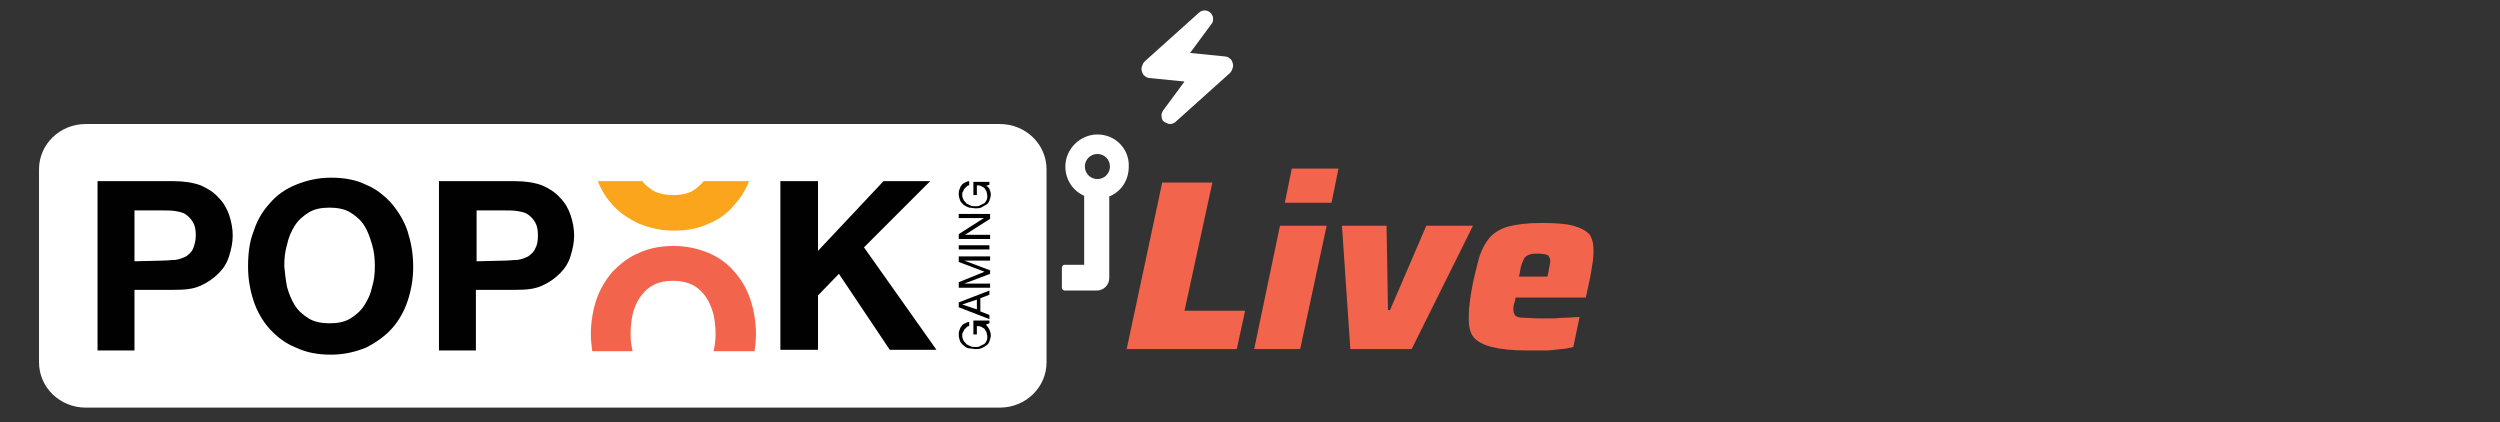 <?xml version="1.0" encoding="utf-8"?>
<!-- Generator: Adobe Illustrator 26.1.0, SVG Export Plug-In . SVG Version: 6.00 Build 0)  -->
<svg version="1.1" id="Layer_1" xmlns="http://www.w3.org/2000/svg" xmlns:xlink="http://www.w3.org/1999/xlink" x="0px" y="0px"
	 viewBox="0 0 358.8 60.6" style="enable-background:new 0 0 358.8 60.6;" xml:space="preserve">
<rect x="0" y="0" width="358.8" height="60.6" fill="#333333" stroke="none"/>
<g>
	<path style="fill-rule:evenodd;clip-rule:evenodd;fill:#FFFFFF;" d="M167.3,17.6c0.2,0.1,0.4,0.2,0.6,0.2c0.3,0,0.6-0.1,0.8-0.3
		l7.8-7c0.2-0.2,0.3-0.4,0.4-0.7c0.1-0.3,0.1-0.5,0-0.8s-0.2-0.5-0.4-0.6c-0.2-0.2-0.5-0.3-0.7-0.3l-5-0.5l3.1-4.2
		c0.2-0.2,0.2-0.5,0.2-0.8s-0.2-0.5-0.3-0.7c-0.3-0.3-0.6-0.4-0.9-0.4c-0.3,0-0.6,0.1-0.8,0.3l-7.8,7c-0.2,0.2-0.3,0.4-0.4,0.7
		c-0.1,0.3-0.1,0.5,0,0.8s0.2,0.5,0.4,0.6c0.2,0.2,0.5,0.3,0.7,0.3l5,0.5l-3.1,4.2c-0.1,0.2-0.2,0.4-0.2,0.6s0,0.4,0.1,0.6
		C166.8,17.3,167.1,17.5,167.3,17.6z"/>
	<g>
		<path style="fill:#FFFFFF;" d="M143.5,17.8H12.3c-3.7,0-6.7,2.9-6.7,6.5V52c0,3.6,3,6.5,6.7,6.5h131.2c3.7,0,6.7-2.9,6.7-6.5V24.3
			C150.2,20.7,147.2,17.8,143.5,17.8"/>
		<path style="fill:#010101;" d="M24.9,26c1.5,0,2.8,0.2,3.9,0.6c1.1,0.5,1.9,1,2.6,1.8c0.7,0.7,1.2,1.6,1.5,2.5
			c0.3,0.9,0.5,1.9,0.5,2.9s-0.2,1.9-0.5,2.9s-0.8,1.8-1.5,2.5s-1.5,1.3-2.6,1.8s-2.3,0.6-3.9,0.6h-5.6v8.7H14V26H24.9z M23.4,37.4
			c0.6,0,1.2-0.1,1.8-0.1c0.6-0.1,1.1-0.3,1.5-0.5c0.4-0.3,0.8-0.6,1-1.1s0.4-1.1,0.4-1.9s-0.1-1.4-0.4-1.9s-0.6-0.8-1-1.1
			c-0.4-0.3-0.9-0.4-1.5-0.5s-1.2-0.1-1.8-0.1h-4.1v7.3L23.4,37.4L23.4,37.4z"/>
		<path style="fill:#010101;" d="M36.4,33.2c0.5-1.6,1.3-2.9,2.3-4c1-1.2,2.3-2.1,3.8-2.7s3.1-1,5-1s3.6,0.3,5,1
			c1.5,0.6,2.7,1.6,3.7,2.7c1,1.2,1.8,2.5,2.3,4c0.5,1.6,0.8,3.2,0.8,5.1c0,1.8-0.3,3.4-0.8,4.9s-1.3,2.9-2.3,4s-2.3,2-3.7,2.7
			c-1.5,0.6-3.1,1-5,1s-3.5-0.3-5-1c-1.5-0.6-2.7-1.5-3.8-2.7c-1-1.1-1.8-2.5-2.3-4s-0.8-3.2-0.8-4.9C35.6,36.4,35.8,34.7,36.4,33.2
			 M41.2,41.2c0.3,1,0.6,1.8,1.1,2.6s1.2,1.4,2,1.9s1.9,0.7,3,0.7c1.2,0,2.2-0.2,3-0.7s1.5-1.1,2-1.9s0.9-1.6,1.1-2.6
			c0.3-1,0.4-1.9,0.4-3s-0.1-2.1-0.4-3.1c-0.3-1-0.6-1.9-1.1-2.7c-0.5-0.8-1.2-1.4-2-1.9s-1.9-0.7-3-0.7c-1.2,0-2.2,0.2-3,0.7
			s-1.5,1.1-2,1.9c-0.5,0.8-0.9,1.7-1.1,2.7c-0.3,1-0.4,2-0.4,3.1C40.9,39.2,41,40.2,41.2,41.2"/>
		<path style="fill:#010101;" d="M73.9,26c1.5,0,2.8,0.2,3.9,0.6c1.1,0.5,1.9,1,2.6,1.8c0.7,0.7,1.2,1.6,1.5,2.5s0.5,1.9,0.5,2.9
			s-0.2,1.9-0.5,2.9s-0.8,1.8-1.5,2.5s-1.5,1.3-2.6,1.8s-2.3,0.6-3.9,0.6h-5.6v8.7H63V26H73.9z M72.5,37.4c0.6,0,1.2-0.1,1.8-0.1
			c0.6-0.1,1.1-0.3,1.5-0.5c0.4-0.3,0.8-0.6,1-1.1c0.3-0.5,0.4-1.1,0.4-1.9s-0.1-1.4-0.4-1.9s-0.6-0.8-1-1.1
			c-0.4-0.3-0.9-0.4-1.5-0.5s-1.2-0.1-1.8-0.1h-4.1v7.3L72.5,37.4L72.5,37.4z"/>
		<polygon style="fill:#010101;" points="117.4,26 117.4,36 126.8,26 133.5,26 124,35.5 134.4,50.2 127.7,50.2 120.4,39.3 
			117.4,42.4 117.4,50.2 112,50.2 112,26 		"/>
		<path style="fill:#FAA51C;" d="M101,26c-0.5,0.6-1,1-1.6,1.4c-0.7,0.4-1.7,0.6-2.8,0.6c-1.1,0-2-0.2-2.8-0.6
			c-0.6-0.4-1.2-0.8-1.6-1.4h-6.4c0.5,1.3,1.2,2.4,2.1,3.4c1,1.1,2.3,2,3.8,2.7c1.5,0.6,3.1,1,5,1s3.5-0.3,5-1
			c1.5-0.6,2.7-1.5,3.7-2.7c0.9-1,1.6-2.1,2.1-3.4C107.5,26,101,26,101,26z"/>
		<path style="fill:#F2654C;" d="M90.8,50.4c-0.2-0.8-0.3-1.6-0.3-2.4c0-1,0.1-2,0.3-2.9c0.2-0.9,0.6-1.8,1.1-2.5s1.1-1.3,1.9-1.7
			c0.7-0.4,1.7-0.6,2.8-0.6s2,0.2,2.8,0.6c0.8,0.4,1.4,1,1.9,1.7s0.8,1.5,1.1,2.5c0.2,0.9,0.3,1.9,0.3,2.9c0,0.8-0.1,1.6-0.3,2.4
			h5.9c0.1-0.8,0.2-1.6,0.2-2.4c0-1.8-0.3-3.5-0.8-5s-1.3-2.9-2.3-4c-1-1.2-2.3-2.1-3.7-2.7c-1.5-0.6-3.1-1-5-1c-1.8,0-3.5,0.3-5,1
			c-1.5,0.6-2.7,1.6-3.8,2.7c-1,1.2-1.8,2.5-2.3,4s-0.8,3.2-0.8,5c0,0.8,0.1,1.6,0.2,2.4H90.8z"/>
		<path style="fill:#FFFFFF;" d="M157.5,19.3c-2.5,0-4.6,2.1-4.6,4.6c0,1.9,1.1,3.5,2.7,4.2V38h-2.8c-0.2,0-0.4,0.2-0.4,0.4v2.9
			c0,0.2,0.2,0.4,0.4,0.4h4.6c1,0,1.8-0.8,1.8-1.8V28.2c1.7-0.7,2.8-2.3,2.8-4.3C162.1,21.4,160.1,19.3,157.5,19.3 M157.5,25.7
			c-1,0-1.8-0.8-1.8-1.8s0.8-1.8,1.8-1.8s1.8,0.8,1.8,1.8C159.3,24.9,158.5,25.7,157.5,25.7"/>
		<path style="fill:#010101;" d="M142,47.3c0.1,0.3,0.2,0.5,0.2,0.8s-0.1,0.6-0.2,0.9c-0.1,0.3-0.3,0.5-0.5,0.6
			c-0.2,0.2-0.5,0.3-0.7,0.4c-0.3,0.1-0.5,0.1-0.8,0.1s-0.6-0.1-0.9-0.1s-0.5-0.2-0.8-0.4c-0.2-0.2-0.4-0.4-0.5-0.6
			c-0.1-0.3-0.2-0.6-0.2-0.9c0-0.3,0-0.5,0.1-0.7s0.1-0.4,0.3-0.6c0.1-0.2,0.3-0.3,0.5-0.4s0.4-0.2,0.6-0.2v0.6
			c-0.2,0-0.3,0.1-0.4,0.2c-0.1,0.1-0.2,0.2-0.3,0.3s-0.1,0.3-0.2,0.4c-0.1,0.1-0.1,0.3-0.1,0.5c0,0.3,0.1,0.5,0.2,0.7
			c0.1,0.2,0.3,0.3,0.4,0.5c0.2,0.1,0.4,0.2,0.6,0.3s0.5,0.1,0.7,0.1s0.5,0,0.6-0.1c0.2-0.1,0.4-0.2,0.6-0.3
			c0.2-0.1,0.3-0.3,0.4-0.5c0.1-0.2,0.1-0.4,0.1-0.6s-0.1-0.4-0.1-0.6c-0.1-0.2-0.2-0.3-0.3-0.5c-0.1-0.1-0.3-0.2-0.5-0.3
			s-0.4-0.1-0.6-0.1V48h-0.5v-2h2.3v0.4l-0.5,0.2C141.7,46.8,141.9,47.1,142,47.3"/>
		<path style="fill:#010101;" d="M137.6,43.4l4.4-1.7v0.6l-1.3,0.5v1.9l1.3,0.5v0.6l-4.4-1.7V43.4z M140.2,43l-2.1,0.7l0,0l2.1,0.7
			V43z"/>
		<polygon style="fill:#010101;" points="137.6,40.5 141.3,39 137.6,37.6 137.6,36.8 142.1,36.8 142.1,37.4 138.4,37.4 138.4,37.4 
			142.1,38.8 142.1,39.3 138.4,40.7 138.4,40.7 142.1,40.7 142.1,41.3 137.6,41.3 		"/>
		<rect x="137.6" y="35.2" style="fill:#010101;" width="4.4" height="0.6"/>
		<polygon style="fill:#010101;" points="137.6,33.6 141.2,31.3 141.2,31.3 137.6,31.3 137.6,30.7 142.1,30.7 142.1,31.4 
			138.5,33.7 138.5,33.7 142.1,33.7 142.1,34.3 137.6,34.3 		"/>
		<path style="fill:#010101;" d="M142,27.1c0.1,0.3,0.2,0.5,0.2,0.8s-0.1,0.6-0.2,0.9c-0.1,0.3-0.3,0.5-0.5,0.6s-0.5,0.3-0.7,0.4
			c-0.3,0.1-0.5,0.1-0.8,0.1s-0.6-0.1-0.9-0.1c-0.3-0.1-0.5-0.2-0.8-0.4c-0.2-0.2-0.4-0.4-0.5-0.6c-0.1-0.3-0.2-0.6-0.2-0.9
			s0-0.5,0.1-0.7s0.1-0.4,0.3-0.6c0.1-0.2,0.3-0.3,0.5-0.4s0.4-0.2,0.6-0.2v0.6c-0.2,0-0.3,0.1-0.4,0.2c-0.1,0.1-0.2,0.2-0.3,0.3
			c-0.1,0.1-0.1,0.3-0.2,0.4c-0.1,0.1-0.1,0.3-0.1,0.5c0,0.3,0.1,0.5,0.2,0.7c0.1,0.2,0.3,0.3,0.4,0.5c0.2,0.1,0.4,0.2,0.6,0.3
			c0.2,0.1,0.5,0.1,0.7,0.1s0.5,0,0.6-0.1c0.2-0.1,0.4-0.2,0.6-0.3c0.2-0.1,0.3-0.3,0.4-0.5c0.1-0.2,0.1-0.4,0.1-0.6
			s-0.1-0.4-0.1-0.6c-0.1-0.2-0.2-0.3-0.3-0.5c-0.1-0.1-0.3-0.2-0.5-0.3c-0.2-0.1-0.4-0.1-0.6-0.1V28h-0.5v-1.9h2.3v0.4l-0.5,0.2
			C141.7,26.7,141.9,26.9,142,27.1"/>
	</g>
</g>
<g>
	<path style="fill:#F2654C;" d="M161.7,50.1l5.1-23.9h7.2L170,44.6h8.7l-1.2,5.5H161.7z"/>
	<path style="fill:#F2654C;" d="M180,50.1l3.7-17.7h6.7l-3.8,17.7H180z M184.4,29.1l1-4.9h6.7l-1,4.9H184.4z"/>
	<path style="fill:#F2654C;" d="M193.8,50.1l-1.2-17.7h6.4l0.2,12.1h0.3l5.2-12.1h6.7l-8.8,17.7H193.8z"/>
	<path style="fill:#F2654C;" d="M219.2,50.3c-2.2,0-3.9-0.2-5.1-0.5c-1.2-0.3-2.1-0.8-2.6-1.4s-0.7-1.5-0.7-2.5c0-0.6,0-1.4,0.1-2.2
		c0.1-0.8,0.2-1.6,0.4-2.6c0.3-1.6,0.7-3,1-4.2c0.4-1.2,0.9-2.1,1.5-2.8c0.6-0.7,1.6-1.3,2.7-1.6c1.2-0.3,2.7-0.5,4.7-0.5
		c2,0,3.5,0.1,4.6,0.4c1.1,0.3,1.8,0.7,2.3,1.2c0.4,0.6,0.6,1.3,0.6,2.3c0,0.4,0,1-0.1,1.6c-0.1,0.6-0.2,1.2-0.3,1.9
		c-0.1,0.6-0.3,1.3-0.4,1.9l-0.3,1.4h-10.1c0,0.3-0.1,0.6-0.2,0.9s-0.1,0.6-0.1,0.8c0,0.4,0.1,0.7,0.3,0.9c0.2,0.2,0.6,0.3,1.1,0.3
		c0.6,0,1.4,0.1,2.6,0.1c0.4,0,1,0,1.6,0c0.6,0,1.2-0.1,1.9-0.1s1.3-0.1,2-0.1l-0.9,4.3c-0.5,0.1-1.1,0.3-1.8,0.3
		c-0.7,0.1-1.5,0.2-2.3,0.2C220.7,50.3,219.9,50.3,219.2,50.3z M218,39.7h4.1l0.1-0.5c0.1-0.4,0.1-0.8,0.2-1c0-0.3,0.1-0.5,0.1-0.7
		c0-0.3-0.1-0.5-0.2-0.7c-0.1-0.2-0.3-0.2-0.5-0.3c-0.2,0-0.6-0.1-1-0.1c-0.5,0-0.9,0-1.2,0.1s-0.5,0.2-0.7,0.4
		c-0.2,0.2-0.3,0.5-0.5,1S218.2,38.9,218,39.7z"/>
</g>
</svg>
